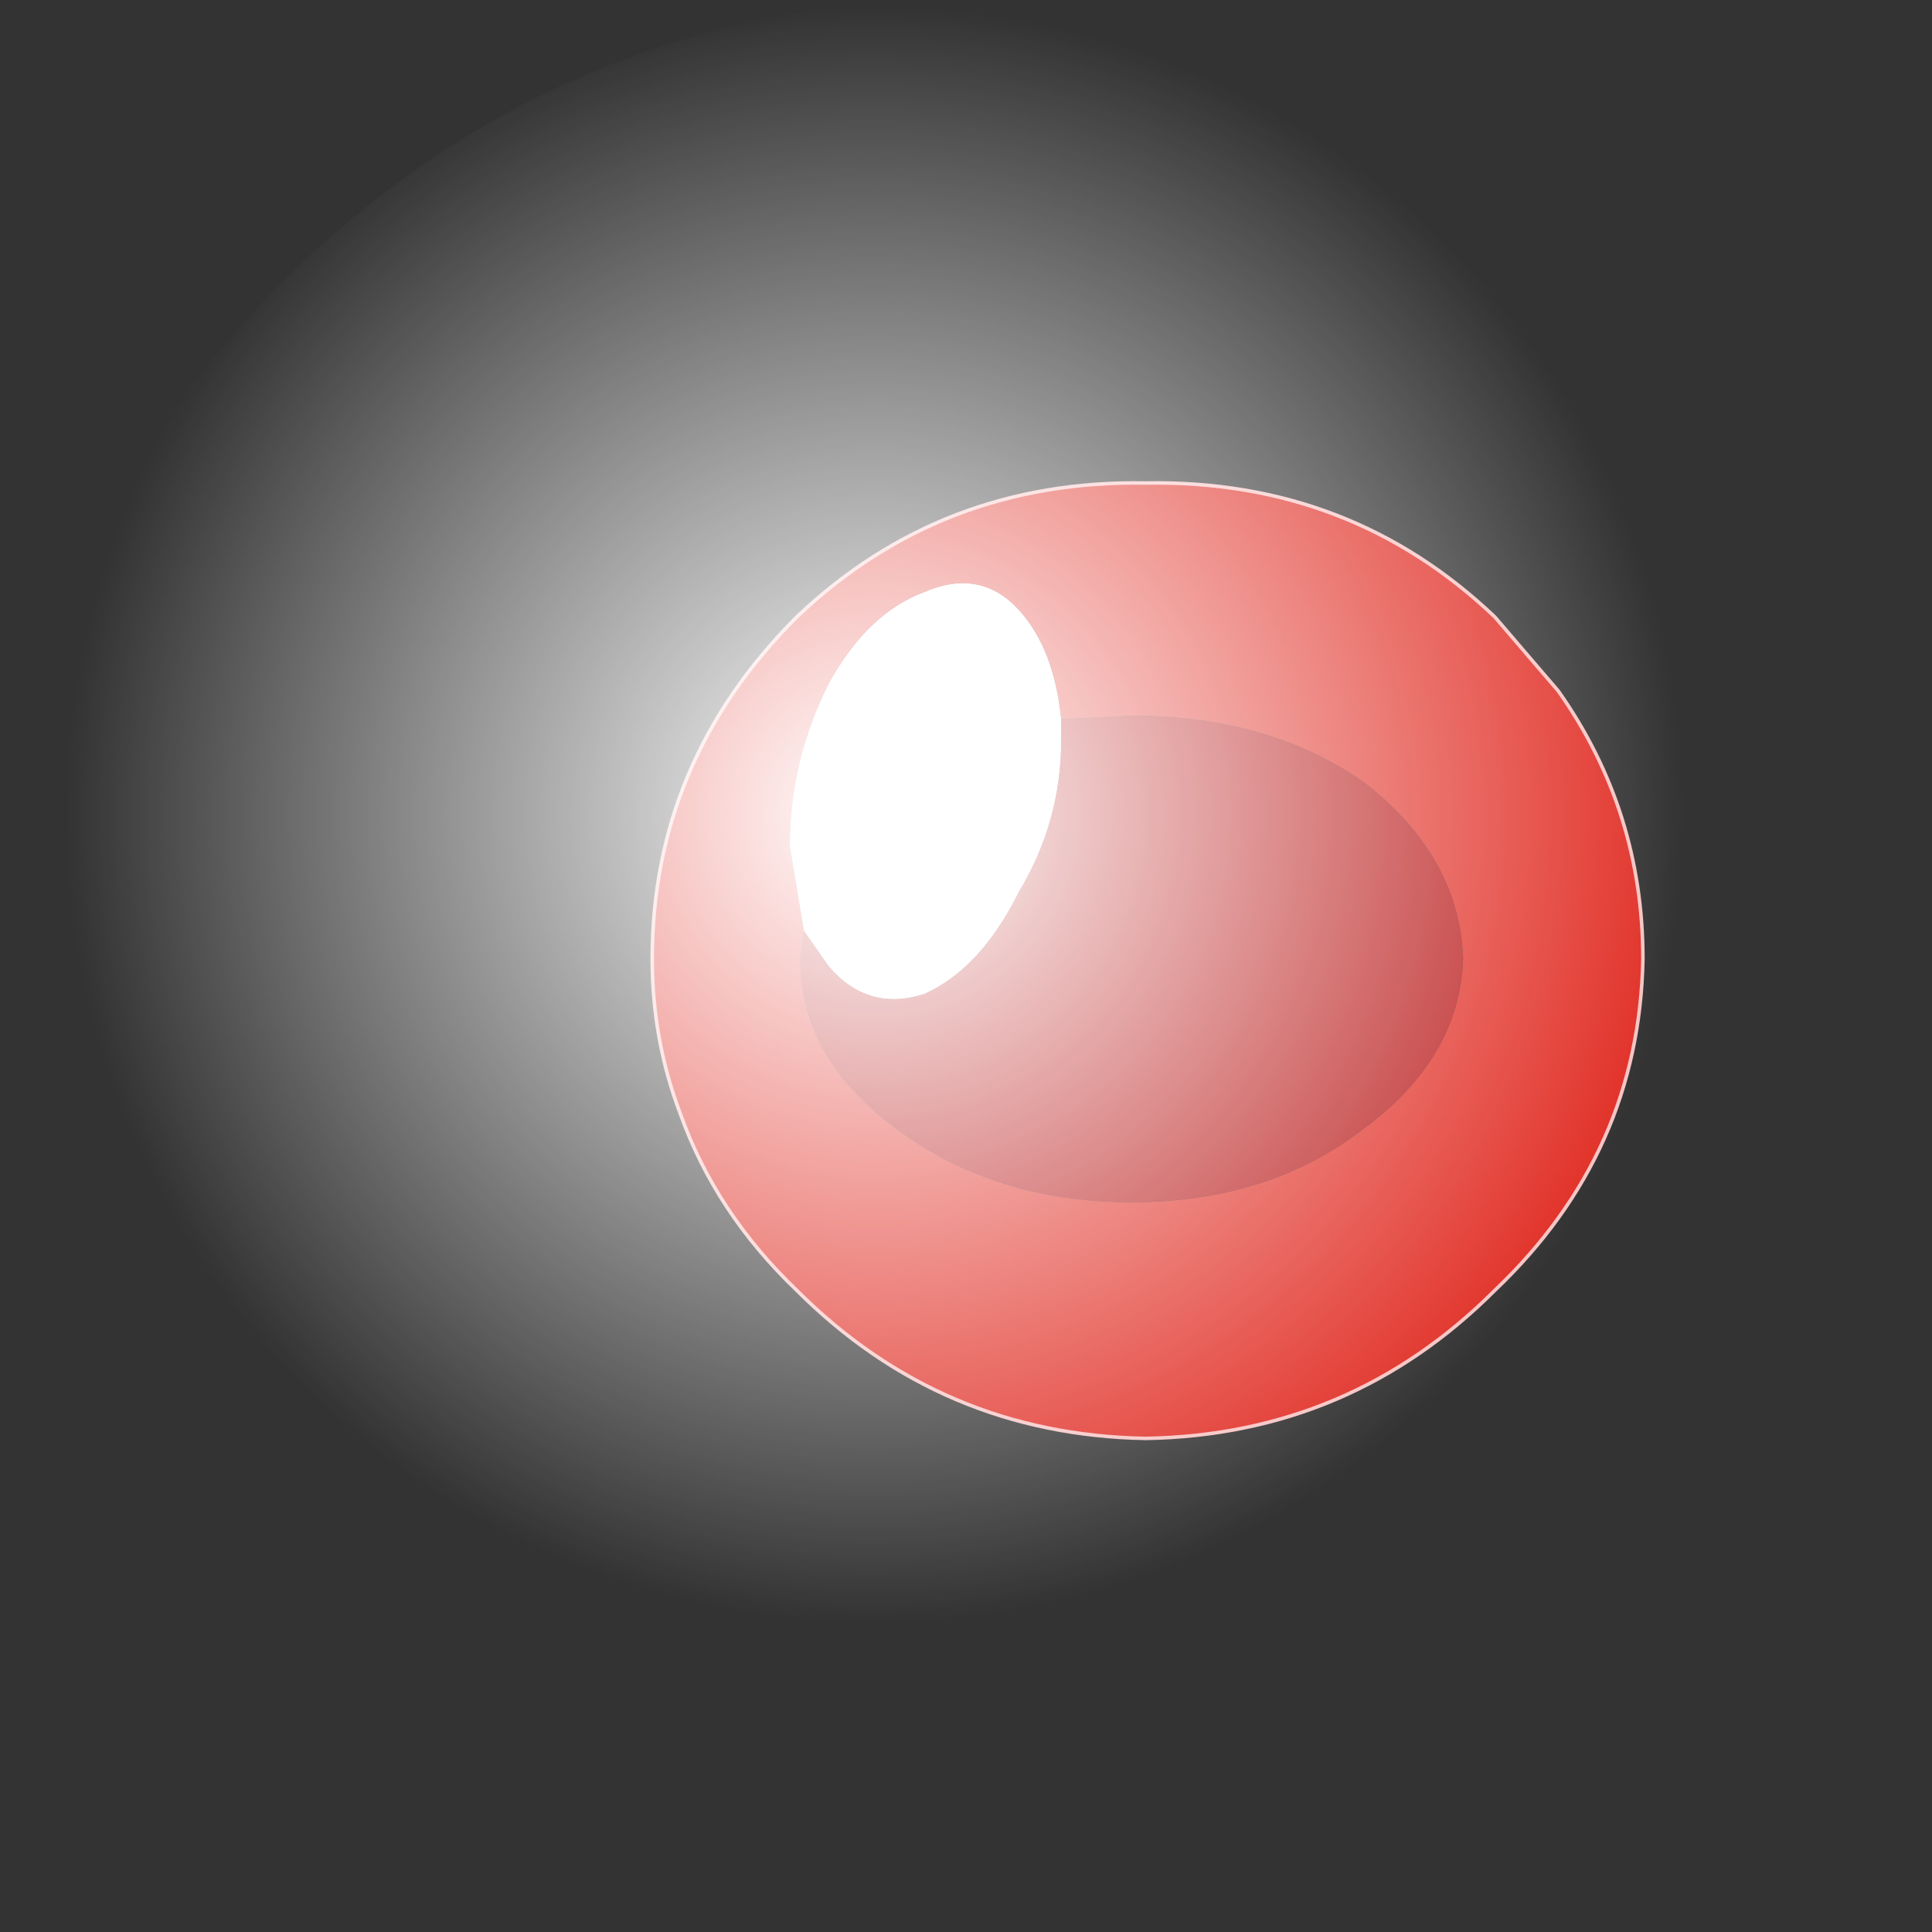 <?xml version="1.0" encoding="UTF-8" standalone="no"?>
<svg xmlns:xlink="http://www.w3.org/1999/xlink" height="27.4px" width="27.4px" xmlns="http://www.w3.org/2000/svg">
  <rect width="100%" height="100%" fill="#333333" stroke="none"/>
  <g transform="matrix(1.0, 0.0, 0.0, 1.0, 16.3, 13.65)">
    <path d="M-4.9 -0.45 L-5.1 -1.65 Q-5.1 -2.85 -4.55 -3.95 -4.0 -4.95 -3.2 -5.25 -2.4 -5.6 -1.85 -5.0 -1.35 -4.45 -1.25 -3.45 L-1.25 -3.15 Q-1.25 -2.0 -1.85 -1.0 -2.4 0.1 -3.2 0.45 -4.0 0.7 -4.55 0.05 L-4.9 -0.45" fill="#ffffff" fill-rule="evenodd" stroke="none"/>
    <path d="M7.0 -0.05 Q6.95 2.7 4.9 4.65 2.85 6.7 -0.05 6.75 -2.95 6.7 -5.0 4.65 -6.15 3.55 -6.65 2.15 -7.05 1.1 -7.05 -0.05 -7.05 -2.85 -5.0 -4.9 -2.95 -6.85 -0.05 -6.8 2.85 -6.85 4.9 -4.9 L5.8 -3.85 Q7.0 -2.15 7.0 -0.05 M-4.9 -0.45 L-4.95 -0.05 Q-4.95 1.35 -3.6 2.35 -2.2 3.4 -0.25 3.4 1.7 3.4 3.05 2.35 4.4 1.35 4.45 -0.05 4.4 -1.5 3.05 -2.55 1.7 -3.5 -0.25 -3.5 L-1.25 -3.45 Q-1.35 -4.45 -1.85 -5.0 -2.4 -5.6 -3.2 -5.25 -4.0 -4.95 -4.55 -3.95 -5.1 -2.85 -5.1 -1.65 L-4.9 -0.45" fill="#e13128" fill-rule="evenodd" stroke="none"/>
    <path d="M-1.25 -3.45 L-0.25 -3.5 Q1.7 -3.5 3.05 -2.55 4.4 -1.5 4.45 -0.05 4.4 1.35 3.05 2.35 1.7 3.4 -0.25 3.4 -2.2 3.4 -3.6 2.35 -4.95 1.35 -4.95 -0.05 L-4.9 -0.45 -4.55 0.05 Q-4.0 0.7 -3.2 0.45 -2.4 0.1 -1.85 -1.0 -1.25 -2.0 -1.25 -3.15 L-1.25 -3.45" fill="#ba1b1b" fill-rule="evenodd" stroke="none"/>
    <path d="M7.0 -0.05 Q6.95 2.7 4.9 4.65 2.85 6.7 -0.05 6.75 -2.95 6.7 -5.0 4.65 -6.15 3.55 -6.65 2.15 -7.05 1.1 -7.05 -0.05 -7.05 -2.85 -5.0 -4.9 -2.95 -6.85 -0.05 -6.8 2.85 -6.85 4.9 -4.9 L5.8 -3.85 Q7.0 -2.15 7.0 -0.05 Z" fill="none" stroke="#f7c4c4" stroke-linecap="round" stroke-linejoin="round" stroke-width="0.05"/>
    <path d="M-2.6 -13.65 L-0.15 -13.45 Q3.95 -12.75 7.05 -9.65 11.1 -5.6 11.1 0.05 11.1 5.7 7.05 9.7 3.05 13.75 -2.6 13.75 L-2.7 13.75 Q-8.3 13.7 -12.3 9.7 -16.3 5.7 -16.3 0.05 -16.3 -5.6 -12.3 -9.65 -8.25 -13.65 -2.6 -13.65" fill="url(#gradient0)" fill-rule="evenodd" stroke="none"/>
  </g>
  <defs>
    <radialGradient cx="0" cy="0" gradientTransform="matrix(0.014, 0.0, 0.0, 0.014, -3.9, -2.1)" gradientUnits="userSpaceOnUse" id="gradient0" r="819.2" spreadMethod="pad">
      <stop offset="0.0" stop-color="#ffffff"/>
      <stop offset="1.0" stop-color="#ffffff" stop-opacity="0.0"/>
    </radialGradient>
  </defs>
</svg>
